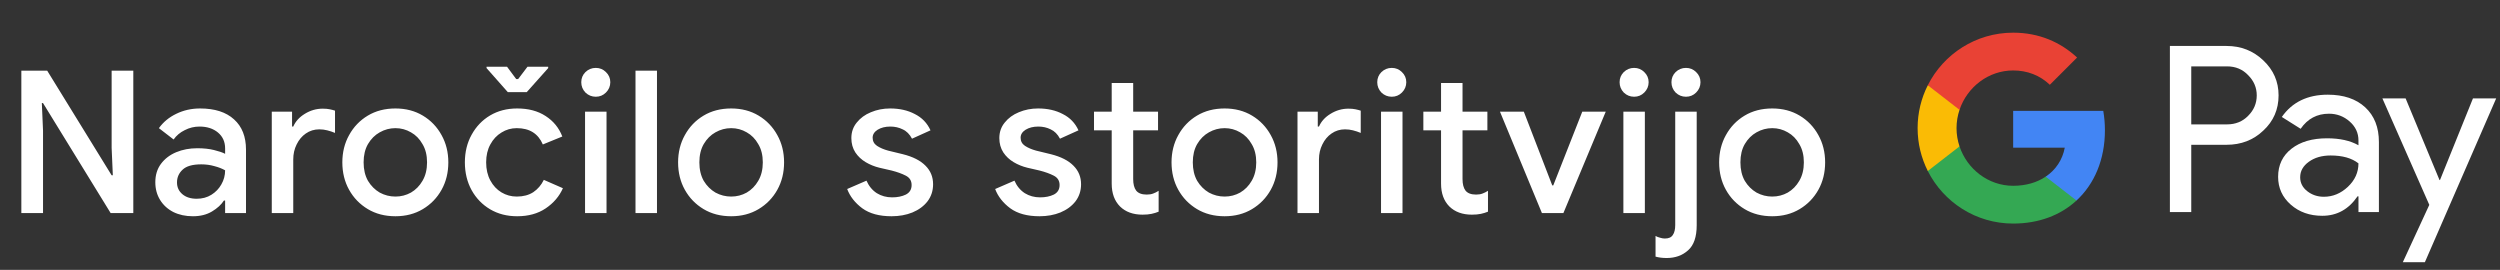 <svg width="352" height="38" viewBox="0 0 352 38" fill="none" xmlns="http://www.w3.org/2000/svg">
<rect x="0" y="0" width="352" height="38" fill="#333333" stroke="none"/>
<g id="sl_order_with_Dark">
<path id="Text" d="M3.006 30V9.952H6.646L15.718 24.68H15.886L15.718 20.816V9.952H18.77V30H15.578L6.058 14.516H5.89L6.058 18.38V30H3.006ZM27.161 30.448C26.134 30.448 25.22 30.252 24.417 29.86C23.614 29.449 22.989 28.88 22.541 28.152C22.093 27.424 21.869 26.593 21.869 25.66C21.869 24.652 22.131 23.793 22.653 23.084C23.195 22.356 23.913 21.805 24.809 21.432C25.705 21.059 26.695 20.872 27.777 20.872C28.673 20.872 29.457 20.956 30.129 21.124C30.82 21.292 31.343 21.469 31.697 21.656V20.9C31.697 19.967 31.361 19.22 30.689 18.66C30.017 18.1 29.149 17.82 28.085 17.82C27.357 17.82 26.666 17.988 26.013 18.324C25.36 18.641 24.837 19.08 24.445 19.64L22.373 18.044C22.989 17.185 23.801 16.513 24.809 16.028C25.836 15.524 26.956 15.272 28.169 15.272C30.241 15.272 31.837 15.785 32.957 16.812C34.077 17.82 34.637 19.239 34.637 21.068V30H31.697V28.236H31.529C31.156 28.815 30.596 29.328 29.849 29.776C29.102 30.224 28.206 30.448 27.161 30.448ZM27.693 27.984C28.477 27.984 29.168 27.797 29.765 27.424C30.363 27.051 30.829 26.565 31.165 25.968C31.52 25.352 31.697 24.689 31.697 23.98C31.268 23.737 30.764 23.541 30.185 23.392C29.607 23.224 28.991 23.14 28.337 23.14C27.105 23.14 26.228 23.392 25.705 23.896C25.183 24.381 24.921 24.979 24.921 25.688C24.921 26.36 25.173 26.911 25.677 27.34C26.181 27.769 26.853 27.984 27.693 27.984ZM38.266 30V15.72H41.122V17.82H41.29C41.608 17.092 42.149 16.495 42.914 16.028C43.698 15.543 44.538 15.3 45.434 15.3C45.826 15.3 46.153 15.328 46.414 15.384C46.694 15.44 46.946 15.505 47.17 15.58V18.716C46.816 18.567 46.452 18.445 46.078 18.352C45.724 18.259 45.35 18.212 44.958 18.212C44.249 18.212 43.614 18.408 43.054 18.8C42.513 19.173 42.084 19.687 41.766 20.34C41.449 20.975 41.29 21.675 41.29 22.44V30H38.266ZM55.677 30.448C54.202 30.448 52.905 30.112 51.785 29.44C50.665 28.768 49.788 27.863 49.153 26.724C48.518 25.585 48.201 24.297 48.201 22.86C48.201 21.441 48.518 20.163 49.153 19.024C49.788 17.867 50.665 16.952 51.785 16.28C52.905 15.608 54.202 15.272 55.677 15.272C57.133 15.272 58.421 15.608 59.541 16.28C60.661 16.952 61.538 17.867 62.173 19.024C62.808 20.163 63.125 21.441 63.125 22.86C63.125 24.297 62.808 25.585 62.173 26.724C61.538 27.863 60.661 28.768 59.541 29.44C58.421 30.112 57.133 30.448 55.677 30.448ZM55.677 27.676C56.461 27.676 57.189 27.489 57.861 27.116C58.533 26.724 59.074 26.173 59.485 25.464C59.914 24.736 60.129 23.868 60.129 22.86C60.129 21.852 59.914 20.993 59.485 20.284C59.074 19.556 58.533 19.005 57.861 18.632C57.189 18.24 56.461 18.044 55.677 18.044C54.893 18.044 54.156 18.24 53.465 18.632C52.793 19.005 52.242 19.556 51.813 20.284C51.402 20.993 51.197 21.852 51.197 22.86C51.197 23.868 51.402 24.736 51.813 25.464C52.242 26.173 52.793 26.724 53.465 27.116C54.156 27.489 54.893 27.676 55.677 27.676ZM72.818 30.448C71.381 30.448 70.111 30.121 69.01 29.468C67.909 28.815 67.041 27.919 66.406 26.78C65.771 25.623 65.454 24.316 65.454 22.86C65.454 21.404 65.771 20.107 66.406 18.968C67.041 17.811 67.909 16.905 69.01 16.252C70.111 15.599 71.381 15.272 72.818 15.272C74.405 15.272 75.739 15.627 76.822 16.336C77.923 17.045 78.707 18.007 79.174 19.22L76.43 20.34C75.777 18.809 74.554 18.044 72.762 18.044C71.978 18.044 71.259 18.249 70.606 18.66C69.953 19.052 69.43 19.612 69.038 20.34C68.646 21.049 68.45 21.889 68.45 22.86C68.45 23.831 68.646 24.68 69.038 25.408C69.43 26.136 69.953 26.696 70.606 27.088C71.259 27.48 71.978 27.676 72.762 27.676C73.677 27.676 74.451 27.471 75.086 27.06C75.721 26.631 76.215 26.052 76.57 25.324L79.258 26.5C78.754 27.639 77.951 28.581 76.85 29.328C75.749 30.075 74.405 30.448 72.818 30.448ZM71.502 12.976L68.506 9.588V9.392H71.39L72.678 11.128H72.958L74.274 9.392H77.186V9.588L74.162 12.976H71.502ZM83.887 13.62C83.327 13.62 82.841 13.424 82.431 13.032C82.039 12.621 81.843 12.136 81.843 11.576C81.843 11.016 82.039 10.54 82.431 10.148C82.841 9.756 83.327 9.56 83.887 9.56C84.447 9.56 84.923 9.756 85.315 10.148C85.725 10.54 85.931 11.016 85.931 11.576C85.931 12.136 85.725 12.621 85.315 13.032C84.923 13.424 84.447 13.62 83.887 13.62ZM82.375 30V15.72H85.399V30H82.375ZM89.479 30V9.952H92.503V30H89.479ZM102.951 30.448C101.477 30.448 100.179 30.112 99.059 29.44C97.939 28.768 97.062 27.863 96.427 26.724C95.793 25.585 95.475 24.297 95.475 22.86C95.475 21.441 95.793 20.163 96.427 19.024C97.062 17.867 97.939 16.952 99.059 16.28C100.179 15.608 101.477 15.272 102.951 15.272C104.407 15.272 105.695 15.608 106.815 16.28C107.935 16.952 108.813 17.867 109.447 19.024C110.082 20.163 110.399 21.441 110.399 22.86C110.399 24.297 110.082 25.585 109.447 26.724C108.813 27.863 107.935 28.768 106.815 29.44C105.695 30.112 104.407 30.448 102.951 30.448ZM102.951 27.676C103.735 27.676 104.463 27.489 105.135 27.116C105.807 26.724 106.349 26.173 106.759 25.464C107.189 24.736 107.403 23.868 107.403 22.86C107.403 21.852 107.189 20.993 106.759 20.284C106.349 19.556 105.807 19.005 105.135 18.632C104.463 18.24 103.735 18.044 102.951 18.044C102.167 18.044 101.43 18.24 100.739 18.632C100.067 19.005 99.516 19.556 99.087 20.284C98.677 20.993 98.471 21.852 98.471 22.86C98.471 23.868 98.677 24.736 99.087 25.464C99.516 26.173 100.067 26.724 100.739 27.116C101.43 27.489 102.167 27.676 102.951 27.676ZM125.527 30.448C123.81 30.448 122.438 30.075 121.411 29.328C120.385 28.563 119.675 27.657 119.283 26.612L121.999 25.436C122.335 26.201 122.821 26.789 123.455 27.2C124.09 27.592 124.809 27.788 125.611 27.788C126.358 27.788 127.002 27.657 127.543 27.396C128.085 27.116 128.355 26.668 128.355 26.052C128.355 25.455 128.085 25.016 127.543 24.736C127.002 24.456 126.33 24.213 125.527 24.008L123.819 23.616C123.129 23.448 122.485 23.187 121.887 22.832C121.29 22.477 120.805 22.02 120.431 21.46C120.058 20.881 119.871 20.209 119.871 19.444C119.871 18.604 120.123 17.876 120.627 17.26C121.131 16.625 121.794 16.14 122.615 15.804C123.455 15.449 124.361 15.272 125.331 15.272C126.657 15.272 127.814 15.533 128.803 16.056C129.811 16.56 130.549 17.325 131.015 18.352L128.411 19.528C128.075 18.893 127.637 18.455 127.095 18.212C126.573 17.951 125.994 17.82 125.359 17.82C124.65 17.82 124.053 17.969 123.567 18.268C123.101 18.567 122.867 18.94 122.867 19.388C122.867 19.873 123.073 20.256 123.483 20.536C123.913 20.816 124.435 21.04 125.051 21.208L127.123 21.712C128.542 22.067 129.606 22.608 130.315 23.336C131.025 24.045 131.379 24.913 131.379 25.94C131.379 26.855 131.118 27.657 130.595 28.348C130.073 29.02 129.363 29.543 128.467 29.916C127.59 30.271 126.61 30.448 125.527 30.448ZM146.362 30.448C144.645 30.448 143.273 30.075 142.246 29.328C141.219 28.563 140.51 27.657 140.118 26.612L142.834 25.436C143.17 26.201 143.655 26.789 144.29 27.2C144.925 27.592 145.643 27.788 146.446 27.788C147.193 27.788 147.837 27.657 148.378 27.396C148.919 27.116 149.19 26.668 149.19 26.052C149.19 25.455 148.919 25.016 148.378 24.736C147.837 24.456 147.165 24.213 146.362 24.008L144.654 23.616C143.963 23.448 143.319 23.187 142.722 22.832C142.125 22.477 141.639 22.02 141.266 21.46C140.893 20.881 140.706 20.209 140.706 19.444C140.706 18.604 140.958 17.876 141.462 17.26C141.966 16.625 142.629 16.14 143.45 15.804C144.29 15.449 145.195 15.272 146.166 15.272C147.491 15.272 148.649 15.533 149.638 16.056C150.646 16.56 151.383 17.325 151.85 18.352L149.246 19.528C148.91 18.893 148.471 18.455 147.93 18.212C147.407 17.951 146.829 17.82 146.194 17.82C145.485 17.82 144.887 17.969 144.402 18.268C143.935 18.567 143.702 18.94 143.702 19.388C143.702 19.873 143.907 20.256 144.318 20.536C144.747 20.816 145.27 21.04 145.886 21.208L147.958 21.712C149.377 22.067 150.441 22.608 151.15 23.336C151.859 24.045 152.214 24.913 152.214 25.94C152.214 26.855 151.953 27.657 151.43 28.348C150.907 29.02 150.198 29.543 149.302 29.916C148.425 30.271 147.445 30.448 146.362 30.448ZM156.528 25.856V18.352H154.036V15.72H156.528V11.688H159.552V15.72H163.052V18.352H159.552V25.212C159.552 25.921 159.692 26.463 159.972 26.836C160.271 27.209 160.766 27.396 161.456 27.396C161.811 27.396 162.11 27.349 162.352 27.256C162.614 27.163 162.875 27.032 163.136 26.864V29.804C162.819 29.935 162.483 30.037 162.128 30.112C161.774 30.187 161.354 30.224 160.868 30.224C159.543 30.224 158.488 29.841 157.704 29.076C156.92 28.292 156.528 27.219 156.528 25.856ZM172.427 30.448C170.952 30.448 169.655 30.112 168.535 29.44C167.415 28.768 166.538 27.863 165.903 26.724C165.268 25.585 164.951 24.297 164.951 22.86C164.951 21.441 165.268 20.163 165.903 19.024C166.538 17.867 167.415 16.952 168.535 16.28C169.655 15.608 170.952 15.272 172.427 15.272C173.883 15.272 175.171 15.608 176.291 16.28C177.411 16.952 178.288 17.867 178.923 19.024C179.558 20.163 179.875 21.441 179.875 22.86C179.875 24.297 179.558 25.585 178.923 26.724C178.288 27.863 177.411 28.768 176.291 29.44C175.171 30.112 173.883 30.448 172.427 30.448ZM172.427 27.676C173.211 27.676 173.939 27.489 174.611 27.116C175.283 26.724 175.824 26.173 176.235 25.464C176.664 24.736 176.879 23.868 176.879 22.86C176.879 21.852 176.664 20.993 176.235 20.284C175.824 19.556 175.283 19.005 174.611 18.632C173.939 18.24 173.211 18.044 172.427 18.044C171.643 18.044 170.906 18.24 170.215 18.632C169.543 19.005 168.992 19.556 168.563 20.284C168.152 20.993 167.947 21.852 167.947 22.86C167.947 23.868 168.152 24.736 168.563 25.464C168.992 26.173 169.543 26.724 170.215 27.116C170.906 27.489 171.643 27.676 172.427 27.676ZM182.687 30V15.72H185.543V17.82H185.711C186.028 17.092 186.569 16.495 187.335 16.028C188.119 15.543 188.959 15.3 189.855 15.3C190.247 15.3 190.573 15.328 190.835 15.384C191.115 15.44 191.367 15.505 191.591 15.58V18.716C191.236 18.567 190.872 18.445 190.499 18.352C190.144 18.259 189.771 18.212 189.379 18.212C188.669 18.212 188.035 18.408 187.475 18.8C186.933 19.173 186.504 19.687 186.187 20.34C185.869 20.975 185.711 21.675 185.711 22.44V30H182.687ZM195.961 13.62C195.401 13.62 194.916 13.424 194.505 13.032C194.113 12.621 193.917 12.136 193.917 11.576C193.917 11.016 194.113 10.54 194.505 10.148C194.916 9.756 195.401 9.56 195.961 9.56C196.521 9.56 196.997 9.756 197.389 10.148C197.8 10.54 198.005 11.016 198.005 11.576C198.005 12.136 197.8 12.621 197.389 13.032C196.997 13.424 196.521 13.62 195.961 13.62ZM194.449 30V15.72H197.473V30H194.449ZM202.9 25.856V18.352H200.408V15.72H202.9V11.688H205.924V15.72H209.424V18.352H205.924V25.212C205.924 25.921 206.064 26.463 206.344 26.836C206.643 27.209 207.138 27.396 207.828 27.396C208.183 27.396 208.482 27.349 208.724 27.256C208.986 27.163 209.247 27.032 209.508 26.864V29.804C209.191 29.935 208.855 30.037 208.5 30.112C208.146 30.187 207.726 30.224 207.24 30.224C205.915 30.224 204.86 29.841 204.076 29.076C203.292 28.292 202.9 27.219 202.9 25.856ZM217.102 30L211.194 15.72H214.554L218.558 26.108H218.698L222.786 15.72H226.09L220.126 30H217.102ZM230.084 13.62C229.524 13.62 229.038 13.424 228.628 13.032C228.236 12.621 228.04 12.136 228.04 11.576C228.04 11.016 228.236 10.54 228.628 10.148C229.038 9.756 229.524 9.56 230.084 9.56C230.644 9.56 231.12 9.756 231.512 10.148C231.922 10.54 232.128 11.016 232.128 11.576C232.128 12.136 231.922 12.621 231.512 13.032C231.12 13.424 230.644 13.62 230.084 13.62ZM228.572 30V15.72H231.596V30H228.572ZM237.384 13.62C236.824 13.62 236.338 13.424 235.928 13.032C235.536 12.621 235.34 12.136 235.34 11.576C235.34 11.016 235.536 10.54 235.928 10.148C236.338 9.756 236.824 9.56 237.384 9.56C237.944 9.56 238.42 9.756 238.812 10.148C239.222 10.54 239.428 11.016 239.428 11.576C239.428 12.136 239.222 12.621 238.812 13.032C238.42 13.424 237.944 13.62 237.384 13.62ZM234.668 36.328C234.089 36.328 233.566 36.263 233.1 36.132V33.22C233.286 33.332 233.501 33.416 233.744 33.472C233.968 33.547 234.192 33.584 234.416 33.584C234.957 33.584 235.33 33.416 235.536 33.08C235.76 32.763 235.872 32.296 235.872 31.68V15.72H238.896V31.708C238.896 33.351 238.494 34.527 237.692 35.236C236.889 35.964 235.881 36.328 234.668 36.328ZM249.531 30.448C248.056 30.448 246.759 30.112 245.639 29.44C244.519 28.768 243.642 27.863 243.007 26.724C242.372 25.585 242.055 24.297 242.055 22.86C242.055 21.441 242.372 20.163 243.007 19.024C243.642 17.867 244.519 16.952 245.639 16.28C246.759 15.608 248.056 15.272 249.531 15.272C250.987 15.272 252.275 15.608 253.395 16.28C254.515 16.952 255.392 17.867 256.027 19.024C256.662 20.163 256.979 21.441 256.979 22.86C256.979 24.297 256.662 25.585 256.027 26.724C255.392 27.863 254.515 28.768 253.395 29.44C252.275 30.112 250.987 30.448 249.531 30.448ZM249.531 27.676C250.315 27.676 251.043 27.489 251.715 27.116C252.387 26.724 252.928 26.173 253.339 25.464C253.768 24.736 253.983 23.868 253.983 22.86C253.983 21.852 253.768 20.993 253.339 20.284C252.928 19.556 252.387 19.005 251.715 18.632C251.043 18.24 250.315 18.044 249.531 18.044C248.747 18.044 248.01 18.24 247.319 18.632C246.647 19.005 246.096 19.556 245.667 20.284C245.256 20.993 245.051 21.852 245.051 22.86C245.051 23.868 245.256 24.736 245.667 25.464C246.096 26.173 246.647 26.724 247.319 27.116C248.01 27.489 248.747 27.676 249.531 27.676Z" fill="white"/>
<g id="GPay Logo (Dark)">
<g id="GPay">
<g id="Pay">
<path id="Fill 1" fill-rule="evenodd" clip-rule="evenodd" d="M308.529 9.347V17.513H313.565C314.765 17.513 315.757 17.11 316.541 16.303C317.347 15.499 317.75 14.539 317.75 13.429C317.75 12.341 317.347 11.392 316.541 10.586C315.757 9.759 314.765 9.345 313.565 9.345H308.529V9.347ZM308.529 20.387V29.86H305.521V6.472H313.499C315.527 6.472 317.248 7.148 318.666 8.497C320.105 9.847 320.824 11.491 320.824 13.429C320.824 15.411 320.105 17.067 318.666 18.394C317.27 19.723 315.547 20.385 313.499 20.385H308.529V20.387Z" fill="white"/>
<path id="Fill 3" fill-rule="evenodd" clip-rule="evenodd" d="M323.864 24.96C323.864 25.744 324.197 26.398 324.862 26.92C325.527 27.443 326.306 27.704 327.2 27.704C328.465 27.704 329.591 27.235 330.584 26.3C331.576 25.363 332.071 24.264 332.071 23.002C331.133 22.261 329.825 21.892 328.147 21.892C326.925 21.892 325.907 22.187 325.09 22.774C324.273 23.362 323.864 24.089 323.864 24.96ZM327.756 13.332C329.98 13.332 331.735 13.925 333.022 15.112C334.308 16.299 334.95 17.927 334.95 19.995V29.86H332.073V27.639H331.942C330.699 29.468 329.042 30.383 326.972 30.383C325.206 30.383 323.728 29.86 322.541 28.815C321.353 27.769 320.759 26.463 320.759 24.895C320.759 23.239 321.385 21.923 322.638 20.943C323.892 19.963 325.565 19.473 327.658 19.473C329.444 19.473 330.916 19.799 332.071 20.453V19.766C332.071 18.72 331.656 17.834 330.829 17.104C329.999 16.374 329.031 16.01 327.919 16.01C326.239 16.01 324.911 16.718 323.93 18.134L321.28 16.468C322.741 14.377 324.899 13.332 327.756 13.332Z" fill="white"/>
<path id="Fill 5" fill-rule="evenodd" clip-rule="evenodd" d="M351.463 13.854L341.424 36.915H338.318L342.046 28.846L335.44 13.854H338.71L343.484 25.352H343.55L348.193 13.854H351.463Z" fill="white"/>
</g>
<g id="G">
<path id="Fill 8" fill-rule="evenodd" clip-rule="evenodd" d="M296.373 18.345C296.373 17.399 296.293 16.486 296.141 15.613H283.454V20.788H290.72C290.408 22.476 289.465 23.911 288.033 24.872V28.234H292.37C294.91 25.893 296.373 22.435 296.373 18.345Z" fill="#4285F4"/>
<path id="Fill 10" fill-rule="evenodd" clip-rule="evenodd" d="M283.454 31.478C287.084 31.478 290.141 30.287 292.37 28.234L288.033 24.872C286.826 25.684 285.272 26.159 283.454 26.159C279.944 26.159 276.966 23.796 275.901 20.611H271.433V24.074C273.647 28.464 278.197 31.478 283.454 31.478Z" fill="#34A853"/>
<path id="Fill 12" fill-rule="evenodd" clip-rule="evenodd" d="M275.901 20.611C275.628 19.799 275.479 18.933 275.479 18.039C275.479 17.145 275.628 16.279 275.901 15.467V12.005H271.433C270.518 13.819 270 15.868 270 18.039C270 20.21 270.518 22.259 271.433 24.074L275.901 20.611Z" fill="#FABB05"/>
<path id="Fill 14" fill-rule="evenodd" clip-rule="evenodd" d="M283.454 9.92C285.436 9.92 287.213 10.601 288.615 11.935V11.937L292.455 8.102C290.123 5.933 287.082 4.6 283.454 4.6C278.197 4.6 273.647 7.614 271.433 12.005L275.901 15.467C276.966 12.283 279.944 9.92 283.454 9.92Z" fill="#E94235"/>
</g>
</g>
</g>
</g>
</svg>
